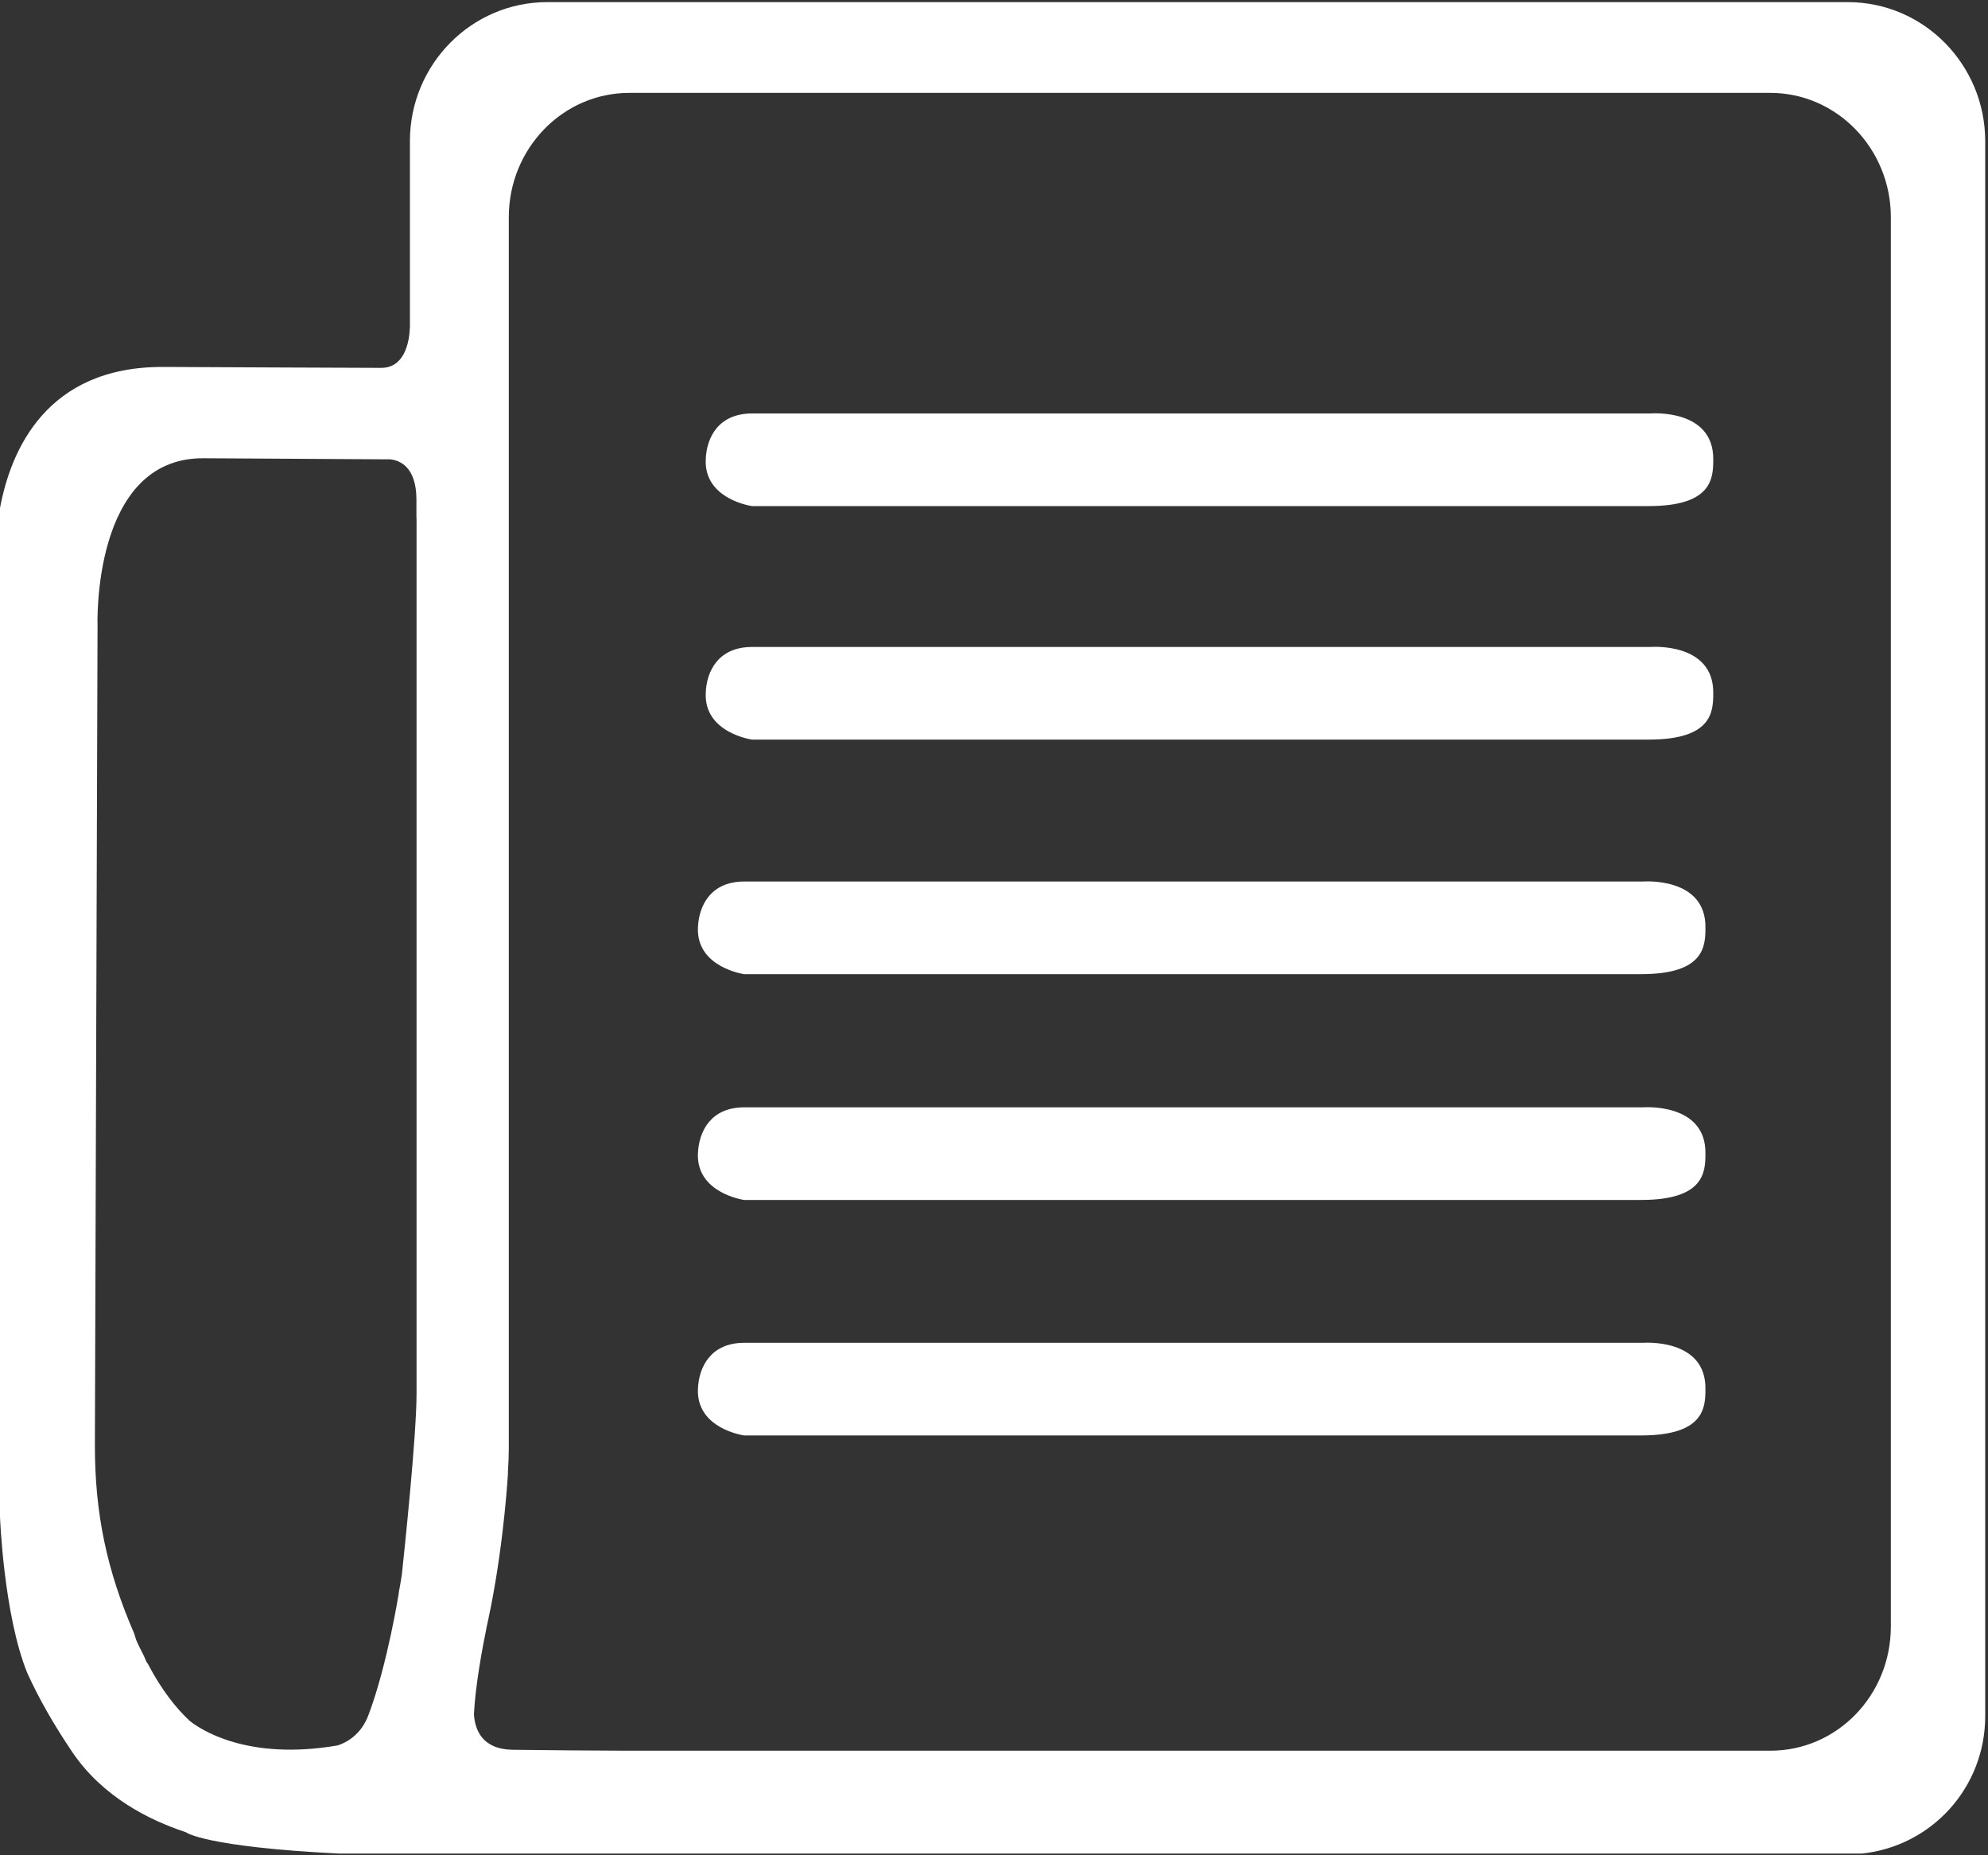 <?xml version="1.0" encoding="UTF-8" standalone="no"?>
<svg width="15px" height="14px" viewBox="0 0 15 14" version="1.1" xmlns="http://www.w3.org/2000/svg" xmlns:xlink="http://www.w3.org/1999/xlink">
    <rect x="0" y="0" width="15" height="14" fill="#333333" stroke="none"/>
    <!-- Generator: Sketch 39.1 (31720) - http://www.bohemiancoding.com/sketch -->
    <title>interface</title>
    <desc>Created with Sketch.</desc>
    <defs></defs>
    <g id="Pages" stroke="none" stroke-width="1" fill="none" fill-rule="evenodd">
        <g id="dahsboard" transform="translate(-657, -690)" fill="#FFFFFF">
            <g id="cities" transform="translate(435, 502)">
                <g id="res" transform="translate(42, 80)">
                    <g id="Group-3">
                        <g id="interface" transform="translate(180, 108)">
                            <g id="Capa_1">
                                <g id="Group">
                                    <path d="M14.267,12.273 C14.267,12.792 13.862,13.211 13.358,13.211 L4.727,13.211 C4.473,13.21 4.171,13.208 3.867,13.204 C3.637,13.2 3.584,13.053 3.576,12.937 C3.586,12.727 3.638,12.442 3.673,12.272 C3.682,12.232 3.69,12.193 3.698,12.152 C3.701,12.138 3.703,12.129 3.703,12.129 L3.703,12.129 C3.806,11.608 3.833,11.114 3.833,11.114 L3.832,11.114 C3.837,11.04 3.839,10.975 3.839,10.934 L3.839,10.872 L3.839,1.639 C3.839,1.123 4.245,0.701 4.747,0.701 L13.358,0.701 C13.86,0.701 14.267,1.123 14.267,1.639 L14.267,12.273 L14.267,12.273 L14.267,12.273 L14.267,12.273 Z M3.143,10.513 C3.143,10.838 3.05,11.712 3.032,11.883 C3.024,11.93 3.018,11.973 3.008,12.022 L3.009,12.022 C3.009,12.022 2.924,12.557 2.783,12.934 C2.727,13.093 2.61,13.151 2.548,13.171 C1.865,13.289 1.508,13.049 1.428,12.983 C1.328,12.888 1.22,12.755 1.116,12.556 C1.112,12.55 1.107,12.544 1.104,12.538 C1.097,12.523 1.092,12.509 1.085,12.494 C1.068,12.459 1.05,12.427 1.033,12.388 C1.024,12.367 1.019,12.348 1.013,12.328 C0.807,11.854 0.714,11.42 0.716,10.894 C0.718,10.292 0.736,4.727 0.736,4.727 C0.736,4.727 0.688,3.452 1.536,3.458 C2.256,3.462 2.759,3.465 2.896,3.466 L2.896,3.466 L2.897,3.466 C2.921,3.466 2.937,3.466 2.937,3.466 L2.943,3.466 C3.014,3.473 3.141,3.52 3.142,3.768 L3.142,3.909 L3.143,3.909 L3.143,10.513 L3.143,10.513 L3.143,10.513 L3.143,10.513 Z M13.942,0.016 L4.129,0.016 C3.556,0.016 3.093,0.488 3.093,1.064 L3.093,2.469 C3.088,2.588 3.051,2.777 2.874,2.776 C2.874,2.776 2.874,2.776 2.874,2.776 C2.486,2.775 1.923,2.772 1.233,2.769 C0.349,2.765 0.081,3.399 0,3.834 L0,11.445 C0,11.445 0.027,12.184 0.206,12.625 C0.295,12.821 0.408,13.018 0.548,13.225 C0.775,13.558 1.121,13.734 1.405,13.827 L1.404,13.827 C1.404,13.827 1.541,13.936 2.553,13.987 L14.05,13.987 C14.572,13.932 14.979,13.492 14.979,12.949 L14.979,1.064 C14.978,0.488 14.516,0.016 13.942,0.016 L13.942,0.016 L13.942,0.016 Z" id="Shape"></path>
                                    <path d="M5.674,3.12 L12.455,3.12 C12.455,3.12 12.932,3.081 12.927,3.469 C12.927,3.611 12.916,3.819 12.44,3.819 L5.674,3.819 C5.674,3.819 5.313,3.769 5.325,3.469 C5.33,3.3 5.423,3.12 5.674,3.12 L5.674,3.12 L5.674,3.12 Z" id="Shape"></path>
                                    <path d="M5.674,4.882 L12.455,4.882 C12.455,4.882 12.932,4.844 12.927,5.232 C12.927,5.374 12.916,5.581 12.44,5.581 L5.674,5.581 C5.674,5.581 5.313,5.531 5.325,5.231 C5.33,5.062 5.423,4.882 5.674,4.882 L5.674,4.882 L5.674,4.882 Z" id="Shape"></path>
                                    <path d="M5.615,6.652 L12.397,6.652 C12.397,6.652 12.874,6.614 12.868,7.002 C12.868,7.144 12.857,7.351 12.382,7.351 L5.615,7.351 C5.615,7.351 5.255,7.301 5.266,7.001 C5.272,6.833 5.364,6.652 5.615,6.652 L5.615,6.652 L5.615,6.652 Z" id="Shape"></path>
                                    <path d="M5.615,8.356 L12.397,8.356 C12.397,8.356 12.874,8.318 12.868,8.706 C12.868,8.847 12.857,9.055 12.382,9.055 L5.615,9.055 C5.615,9.055 5.255,9.005 5.266,8.706 C5.272,8.537 5.364,8.356 5.615,8.356 L5.615,8.356 L5.615,8.356 Z" id="Shape"></path>
                                    <path d="M5.615,10.133 L12.397,10.133 C12.397,10.133 12.874,10.095 12.868,10.483 C12.868,10.624 12.857,10.832 12.382,10.832 L5.615,10.832 C5.615,10.832 5.255,10.783 5.266,10.483 C5.272,10.314 5.364,10.133 5.615,10.133 L5.615,10.133 L5.615,10.133 Z" id="Shape"></path>
                                </g>
                            </g>
                        </g>
                    </g>
                </g>
            </g>
        </g>
    </g>
</svg>